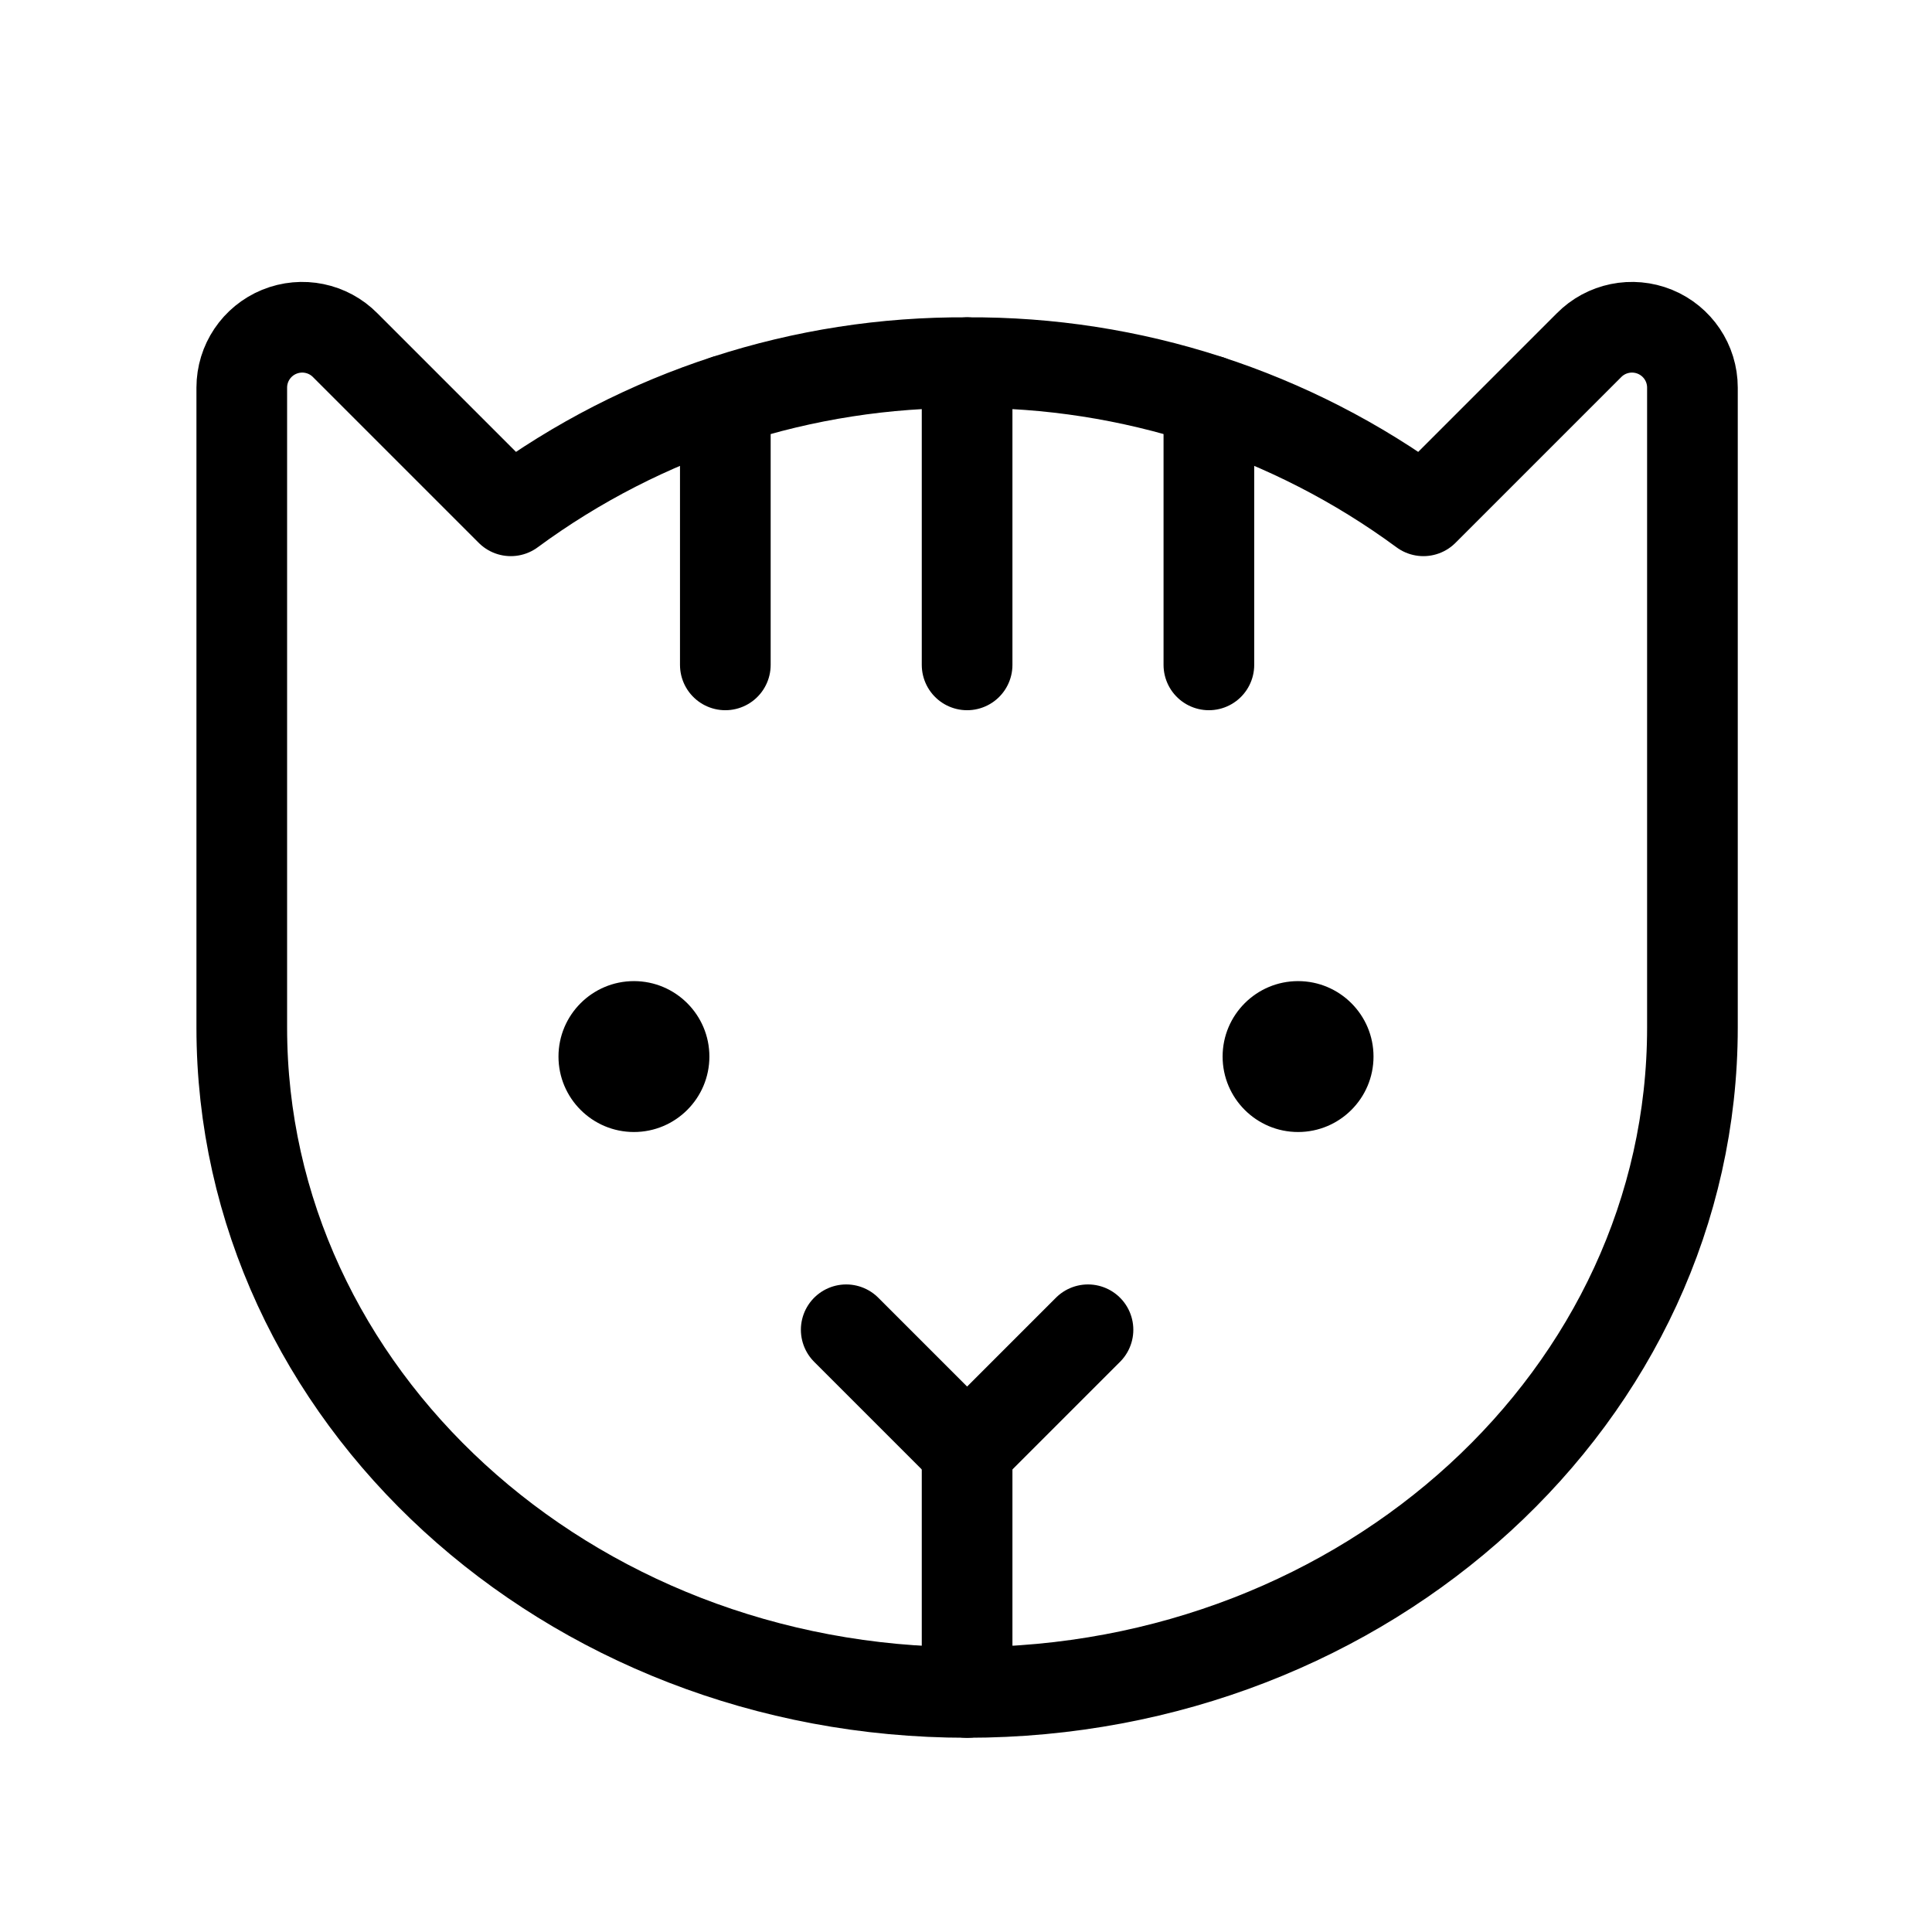 <?xml version="1.0" encoding="UTF-8"?>
<svg xmlns="http://www.w3.org/2000/svg" xmlns:xlink="http://www.w3.org/1999/xlink" width="56px" height="56px" viewBox="0 0 56 56" version="1.1">
<g id="surface1">
<path style="fill:none;stroke-width:12;stroke-linecap:round;stroke-linejoin:round;stroke:rgb(0%,0%,0%);stroke-opacity:1;stroke-miterlimit:4;" d="M 128 192 L 128 224 " transform="matrix(0.219,0,0,0.219,0,0)"/>
<path style=" stroke:none;fill-rule:nonzero;fill:rgb(0%,0%,0%);fill-opacity:1;" d="M 20.562 30.625 C 20.562 31.832 19.582 32.812 18.375 32.812 C 17.168 32.812 16.188 31.832 16.188 30.625 C 16.188 29.418 17.168 28.438 18.375 28.438 C 19.582 28.438 20.562 29.418 20.562 30.625 Z M 20.562 30.625 "/>
<path style=" stroke:none;fill-rule:nonzero;fill:rgb(0%,0%,0%);fill-opacity:1;" d="M 39.812 30.625 C 39.812 31.832 38.832 32.812 37.625 32.812 C 36.418 32.812 35.438 31.832 35.438 30.625 C 35.438 29.418 36.418 28.438 37.625 28.438 C 38.832 28.438 39.812 29.418 39.812 30.625 Z M 39.812 30.625 "/>
<path style="fill:none;stroke-width:12;stroke-linecap:round;stroke-linejoin:round;stroke:rgb(0%,0%,0%);stroke-opacity:1;stroke-miterlimit:4;" d="M 128 48 L 128 88 " transform="matrix(0.219,0,0,0.219,0,0)"/>
<path style="fill:none;stroke-width:12;stroke-linecap:round;stroke-linejoin:round;stroke:rgb(0%,0%,0%);stroke-opacity:1;stroke-miterlimit:4;" d="M 144 176 L 128 192 L 112 176 " transform="matrix(0.219,0,0,0.219,0,0)"/>
<path style="fill:none;stroke-width:12;stroke-linecap:round;stroke-linejoin:round;stroke:rgb(0%,0%,0%);stroke-opacity:1;stroke-miterlimit:4;" d="M 96 53 L 96 88 " transform="matrix(0.219,0,0,0.219,0,0)"/>
<path style="fill:none;stroke-width:12;stroke-linecap:round;stroke-linejoin:round;stroke:rgb(0%,0%,0%);stroke-opacity:1;stroke-miterlimit:4;" d="M 160 53 L 160 88 " transform="matrix(0.219,0,0,0.219,0,0)"/>
<path style="fill:none;stroke-width:12;stroke-linecap:round;stroke-linejoin:round;stroke:rgb(0%,0%,0%);stroke-opacity:1;stroke-miterlimit:4;" d="M 32 136 L 32 51.304 C 32 48.054 33.964 45.143 36.964 43.911 C 39.982 42.679 43.429 43.393 45.696 45.696 L 67.607 67.607 C 85.089 54.732 106.286 47.857 128 48 C 149.714 47.857 170.911 54.732 188.393 67.607 L 210.304 45.696 C 212.571 43.393 216.018 42.679 219.036 43.911 C 222.036 45.143 224 48.054 224 51.304 L 224 136 C 224 184.607 181 224 128 224 C 75 224 32 184.607 32 136 Z M 32 136 " transform="matrix(0.219,0,0,0.219,0,0)"/>
</g>
</svg>
